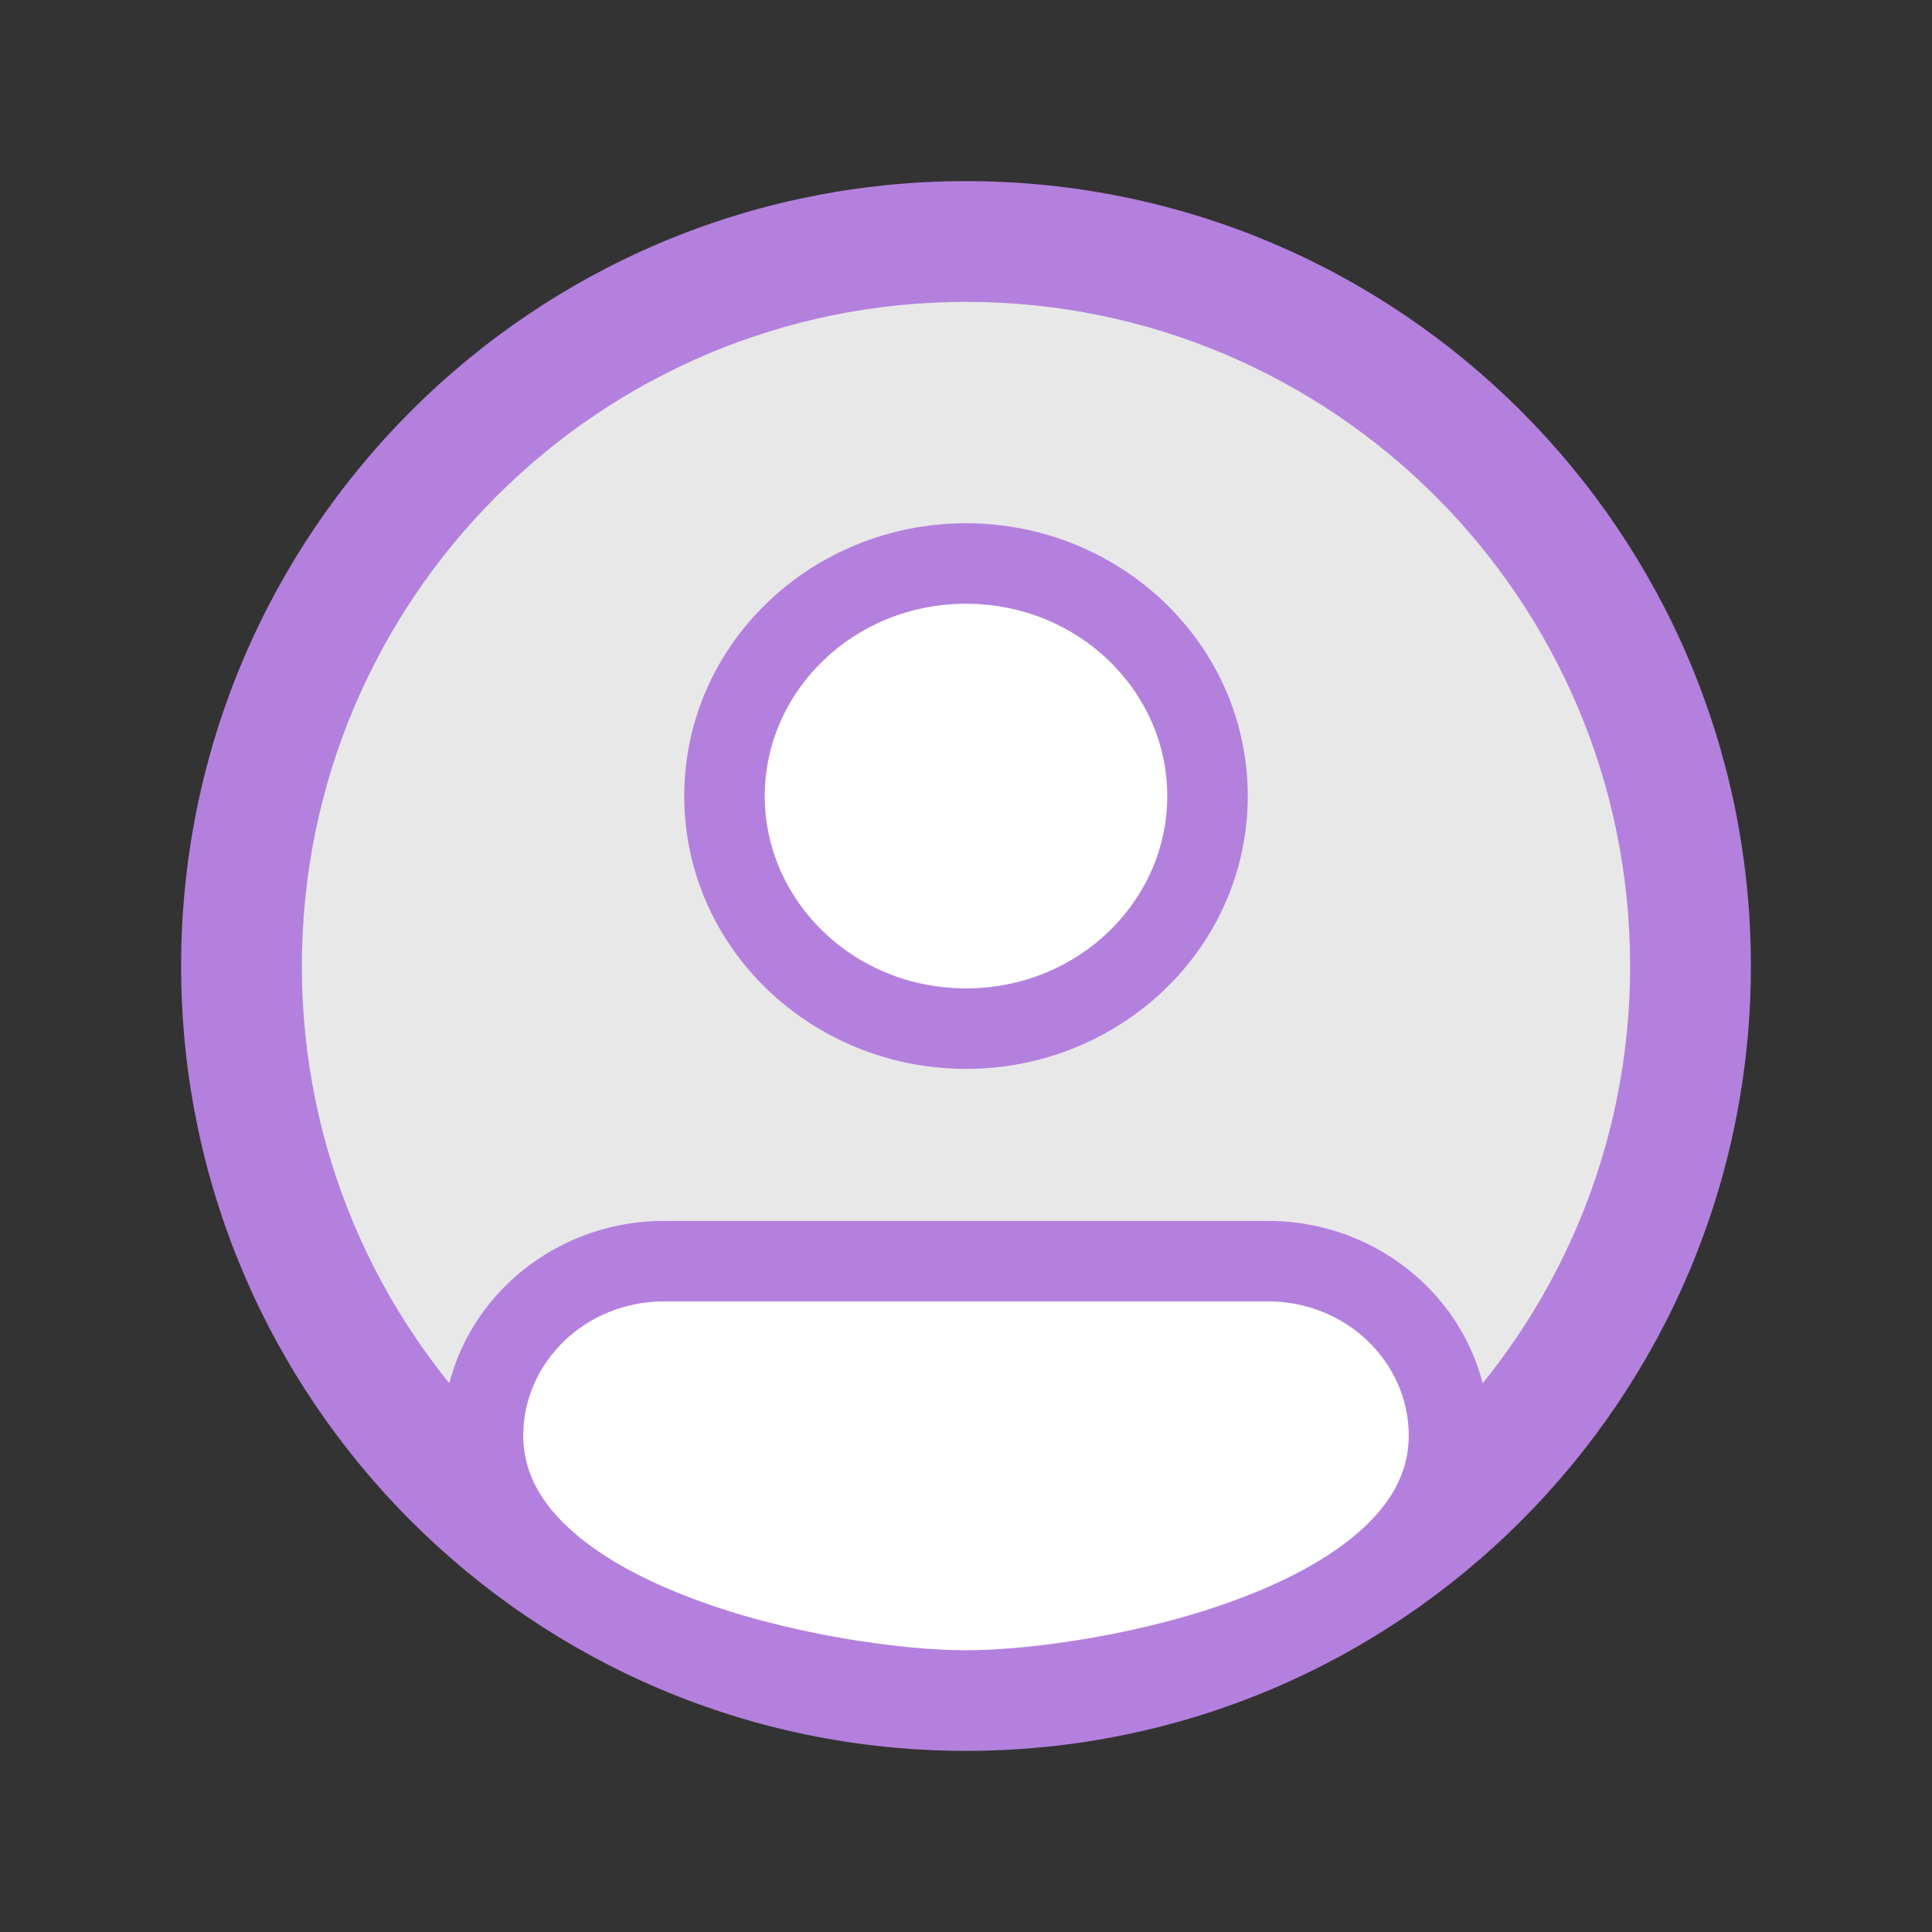 <svg width="48" height="48" viewBox="0 0 48 48" fill="none" xmlns="http://www.w3.org/2000/svg">
<rect x="0" y="0" width="48" height="48" fill="#333333" stroke="none"/>
<path d="M42 24C42 33.941 33.941 42 24 42C14.059 42 6 33.941 6 24C6 14.059 14.059 6 24 6C33.941 6 42 14.059 42 24Z" fill="#E8E8E8"/>
<path fill-rule="evenodd" clip-rule="evenodd" d="M24 7.5C14.887 7.5 7.5 14.887 7.5 24C7.5 33.113 14.887 40.5 24 40.5C33.113 40.5 40.5 33.113 40.5 24C40.5 14.887 33.113 7.5 24 7.5ZM4.5 24C4.5 13.23 13.23 4.5 24 4.5C34.77 4.5 43.5 13.23 43.5 24C43.5 34.77 34.77 43.5 24 43.5C13.23 43.5 4.5 34.77 4.5 24Z" fill="#B480DE"/>
<path d="M30 19.778C30 22.969 27.314 25.556 24 25.556C20.686 25.556 18 22.969 18 19.778C18 16.587 20.686 14 24 14C27.314 14 30 16.587 30 19.778Z" fill="white"/>
<path d="M12 35.667C12 33.273 14.015 31.333 16.5 31.333H31.5C33.985 31.333 36 33.273 36 35.667C36 40.384 27.403 42 24 42C20.597 42 12 40.384 12 35.667Z" fill="white"/>
<path fill-rule="evenodd" clip-rule="evenodd" d="M24 15C21.203 15 19 17.174 19 19.778C19 22.381 21.203 24.556 24 24.556C26.797 24.556 29 22.381 29 19.778C29 17.174 26.797 15 24 15ZM17 19.778C17 15.999 20.17 13 24 13C27.83 13 31 15.999 31 19.778C31 23.556 27.83 26.556 24 26.556C20.17 26.556 17 23.556 17 19.778ZM11 35.667C11 32.686 13.498 30.333 16.5 30.333H31.5C34.502 30.333 37 32.686 37 35.667C37 37.186 36.297 38.419 35.292 39.372C34.302 40.311 32.989 41.013 31.636 41.535C28.934 42.578 25.81 43 24 43C22.19 43 19.066 42.578 16.364 41.535C15.011 41.013 13.698 40.311 12.708 39.372C11.703 38.419 11 37.186 11 35.667ZM16.5 32.333C14.531 32.333 13 33.861 13 35.667C13 36.506 13.371 37.244 14.085 37.921C14.813 38.612 15.862 39.198 17.084 39.669C19.53 40.614 22.407 41 24 41C25.593 41 28.47 40.614 30.916 39.669C32.138 39.198 33.187 38.612 33.915 37.921C34.629 37.244 35 36.506 35 35.667C35 33.861 33.469 32.333 31.5 32.333H16.5Z" fill="#B480DE"/>
</svg>
